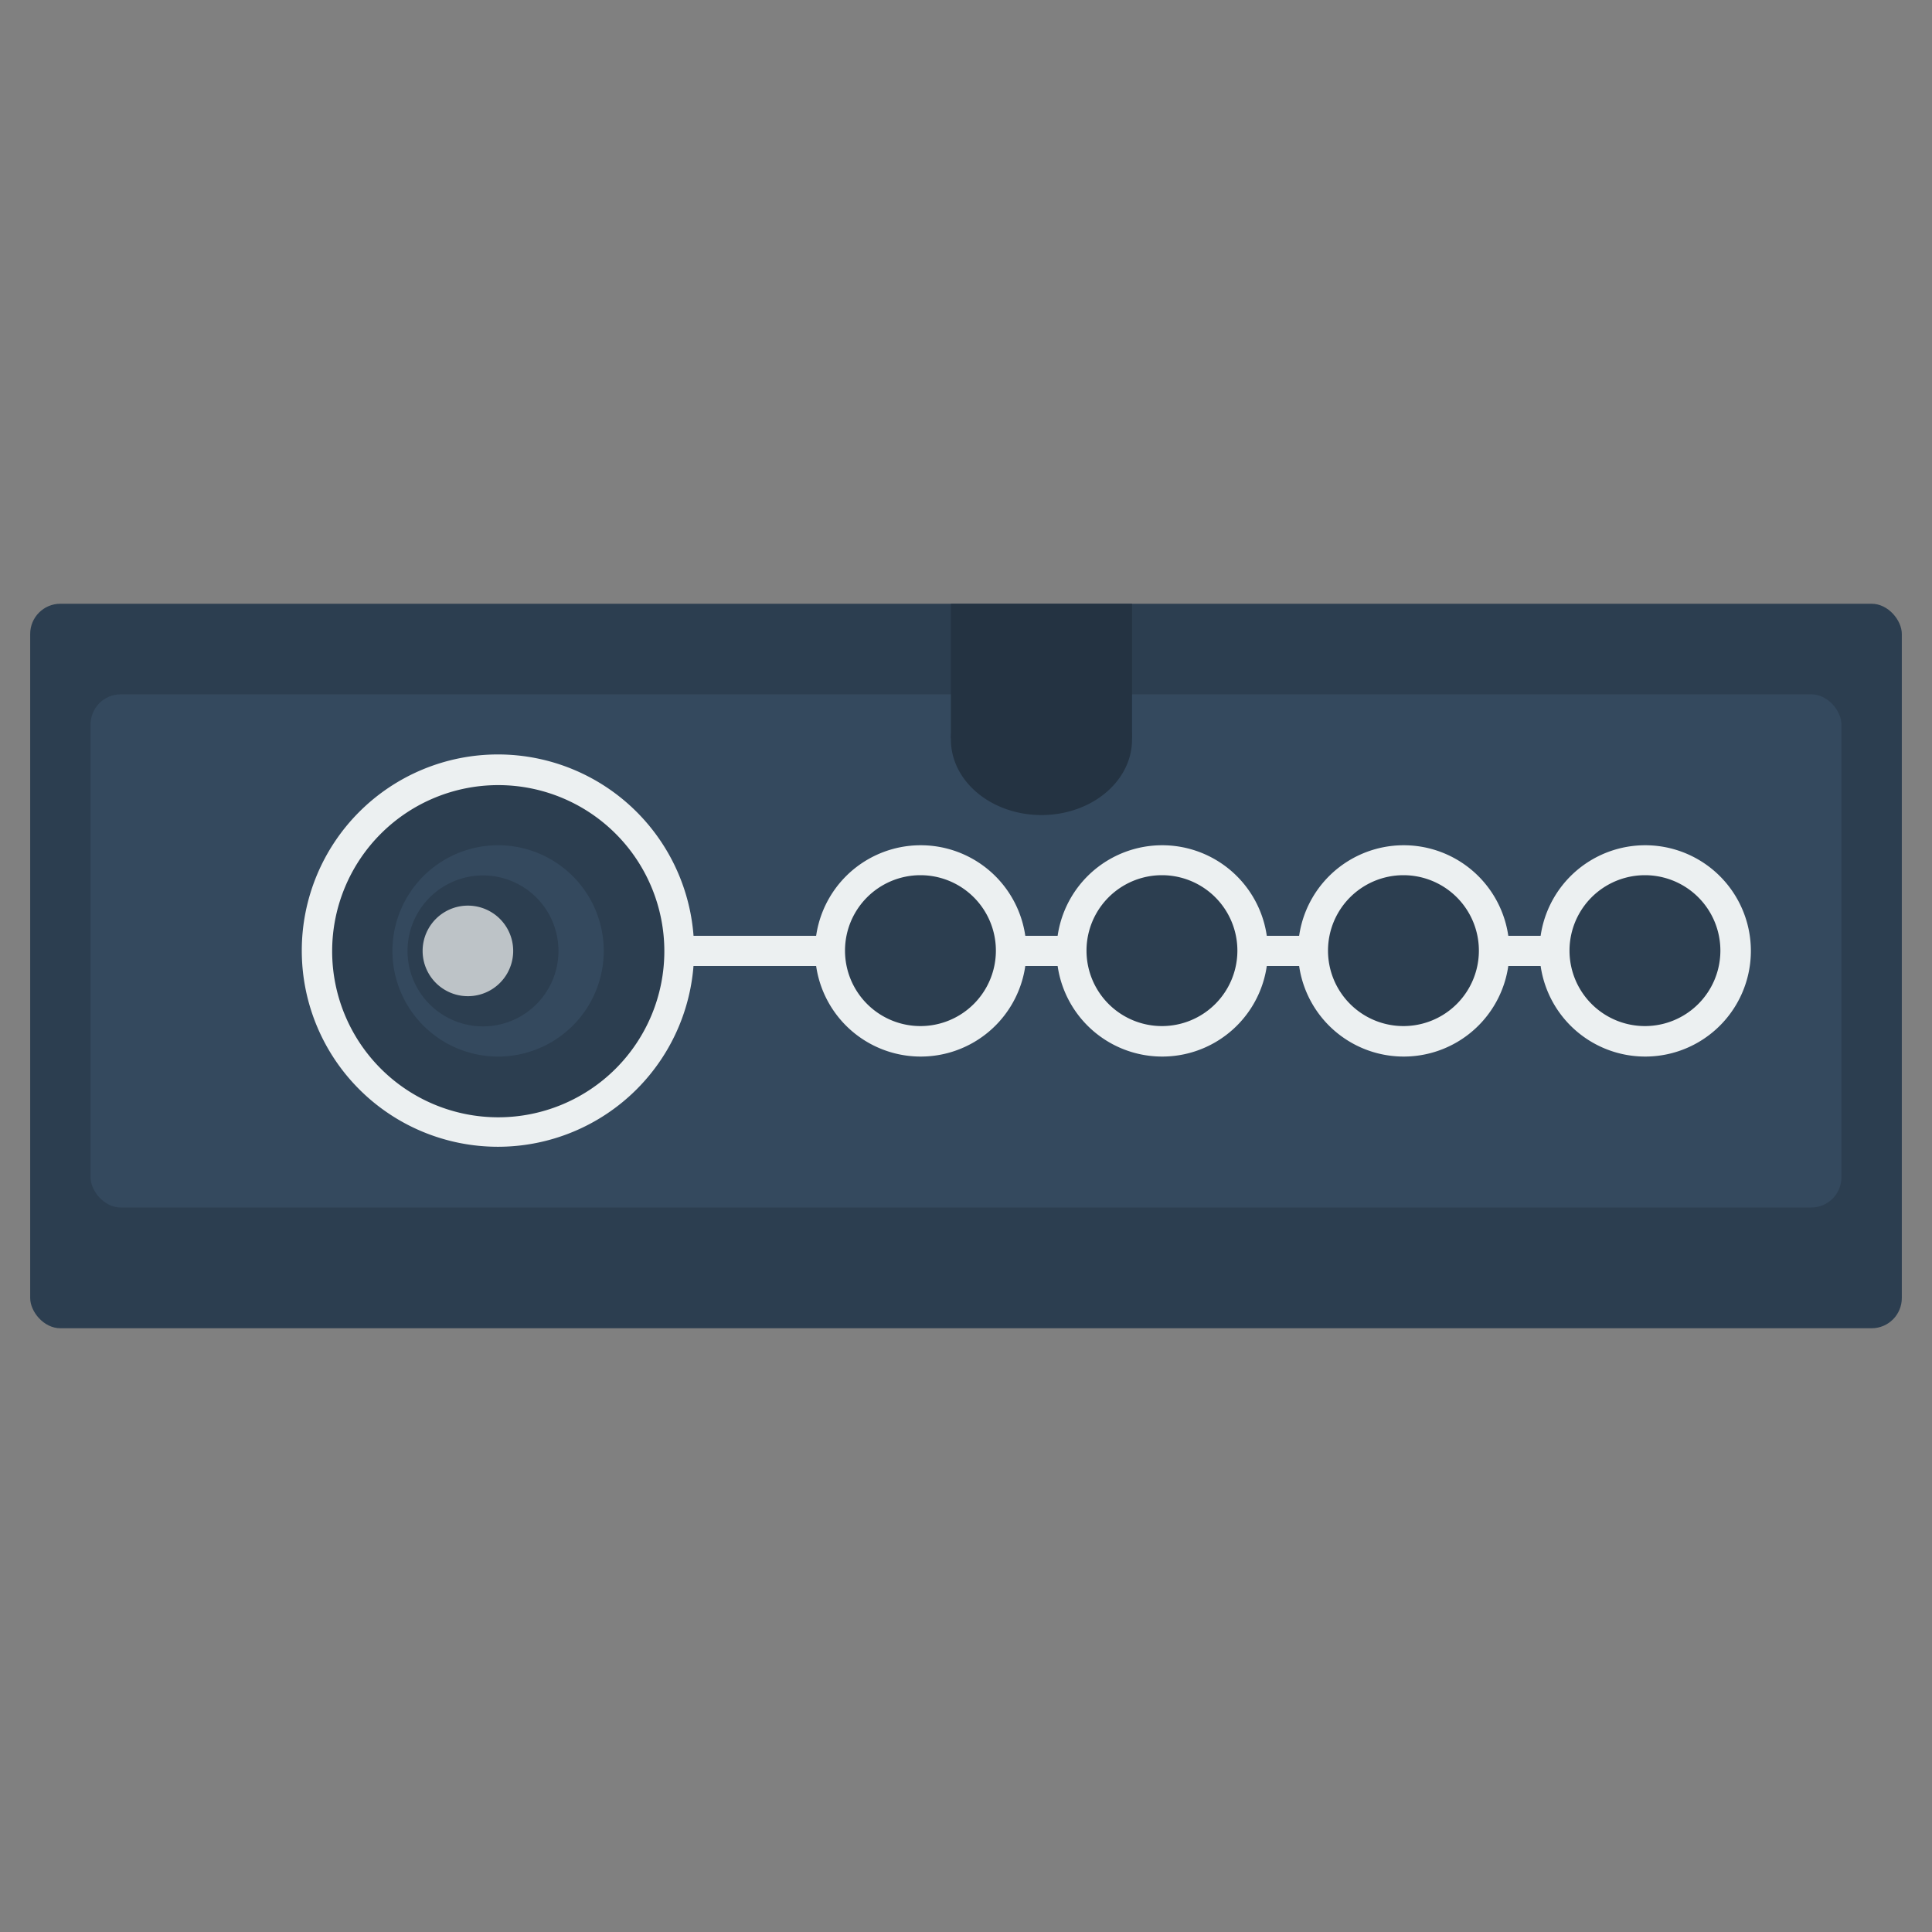 <svg xmlns="http://www.w3.org/2000/svg" width="64" height="64"><rect width="100%" height="100%" fill="#808080" stroke="none"/><g style="display:inline"><rect width="62" height="24" x="1" y="20" ry="1" style="fill:#2c3e50;fill-opacity:1;stroke:none"/><rect width="58" height="17" x="3" y="23" ry="1" style="fill:#34495e;fill-opacity:1;stroke:none"/><path d="M15 31h42v1H15z" style="fill:#ecf0f1;fill-opacity:1;stroke:none"/><path d="M22 31a6 6 0 1 1-12 0 6 6 0 1 1 12 0" style="fill:#ecf0f1;fill-opacity:1;stroke:none" transform="translate(-.833 -2.083)scale(1.083)"/><path d="M22 31a6 6 0 1 1-12 0 6 6 0 1 1 12 0" style="fill:#2c3e50;fill-opacity:1;stroke:none;display:inline" transform="translate(1.833 3.083)scale(.917)"/><path d="M34 30.5a3.5 3.5 0 1 1-7 0 3.5 3.5 0 1 1 7 0" style="fill:#ecf0f1;fill-opacity:1;stroke:none" transform="translate(0 1)"/><path d="M34 30.5a3.5 3.5 0 1 1-7 0 3.5 3.5 0 1 1 7 0" style="fill:#ecf0f1;fill-opacity:1;stroke:none" transform="translate(8 1)"/><path d="M34 30.5a3.5 3.5 0 1 1-7 0 3.5 3.5 0 1 1 7 0" style="fill:#ecf0f1;fill-opacity:1;stroke:none" transform="translate(16 1)"/><path d="M34 30.5a3.5 3.5 0 1 1-7 0 3.5 3.5 0 1 1 7 0" style="fill:#ecf0f1;fill-opacity:1;stroke:none" transform="translate(24 1)"/><path d="M34 30.5a3.5 3.5 0 1 1-7 0 3.5 3.5 0 1 1 7 0" style="fill:#34495e;fill-opacity:1;stroke:none;display:inline" transform="translate(-14 1)"/><path d="M19 30.5a2.5 2.5 0 1 1-5 0 2.5 2.5 0 1 1 5 0" style="fill:#2c3e50;fill-opacity:1;stroke:none" transform="translate(-.5 1)"/><path d="M17 30.5a1.5 1.5 0 1 1-3 0 1.5 1.5 0 1 1 3 0" style="fill:#bdc3c7;fill-opacity:1;stroke:none" transform="translate(0 1)"/><rect width="6" height="4.455" x="31.5" y="20" ry="0" style="fill:#243342;fill-opacity:1;stroke:none"/><path d="M37 23.5a3 2.5 0 1 1-6 0 3 2.5 0 1 1 6 0" style="fill:#243342;fill-opacity:1;stroke:none" transform="translate(.5 1)"/><path d="M34 30.5a3.5 3.5 0 1 1-7 0 3.5 3.5 0 1 1 7 0" style="fill:#2c3e50;fill-opacity:1;stroke:none;display:inline" transform="translate(8.714 9.714)scale(.714)"/><path d="M34 30.5a3.5 3.5 0 1 1-7 0 3.5 3.5 0 1 1 7 0" style="fill:#2c3e50;fill-opacity:1;stroke:none;display:inline" transform="translate(16.714 9.714)scale(.714)"/><path d="M34 30.5a3.5 3.5 0 1 1-7 0 3.5 3.5 0 1 1 7 0" style="fill:#2c3e50;fill-opacity:1;stroke:none;display:inline" transform="translate(24.714 9.714)scale(.714)"/><path d="M34 30.5a3.5 3.5 0 1 1-7 0 3.5 3.5 0 1 1 7 0" style="fill:#2c3e50;fill-opacity:1;stroke:none;display:inline" transform="translate(32.714 9.714)scale(.714)"/></g></svg>